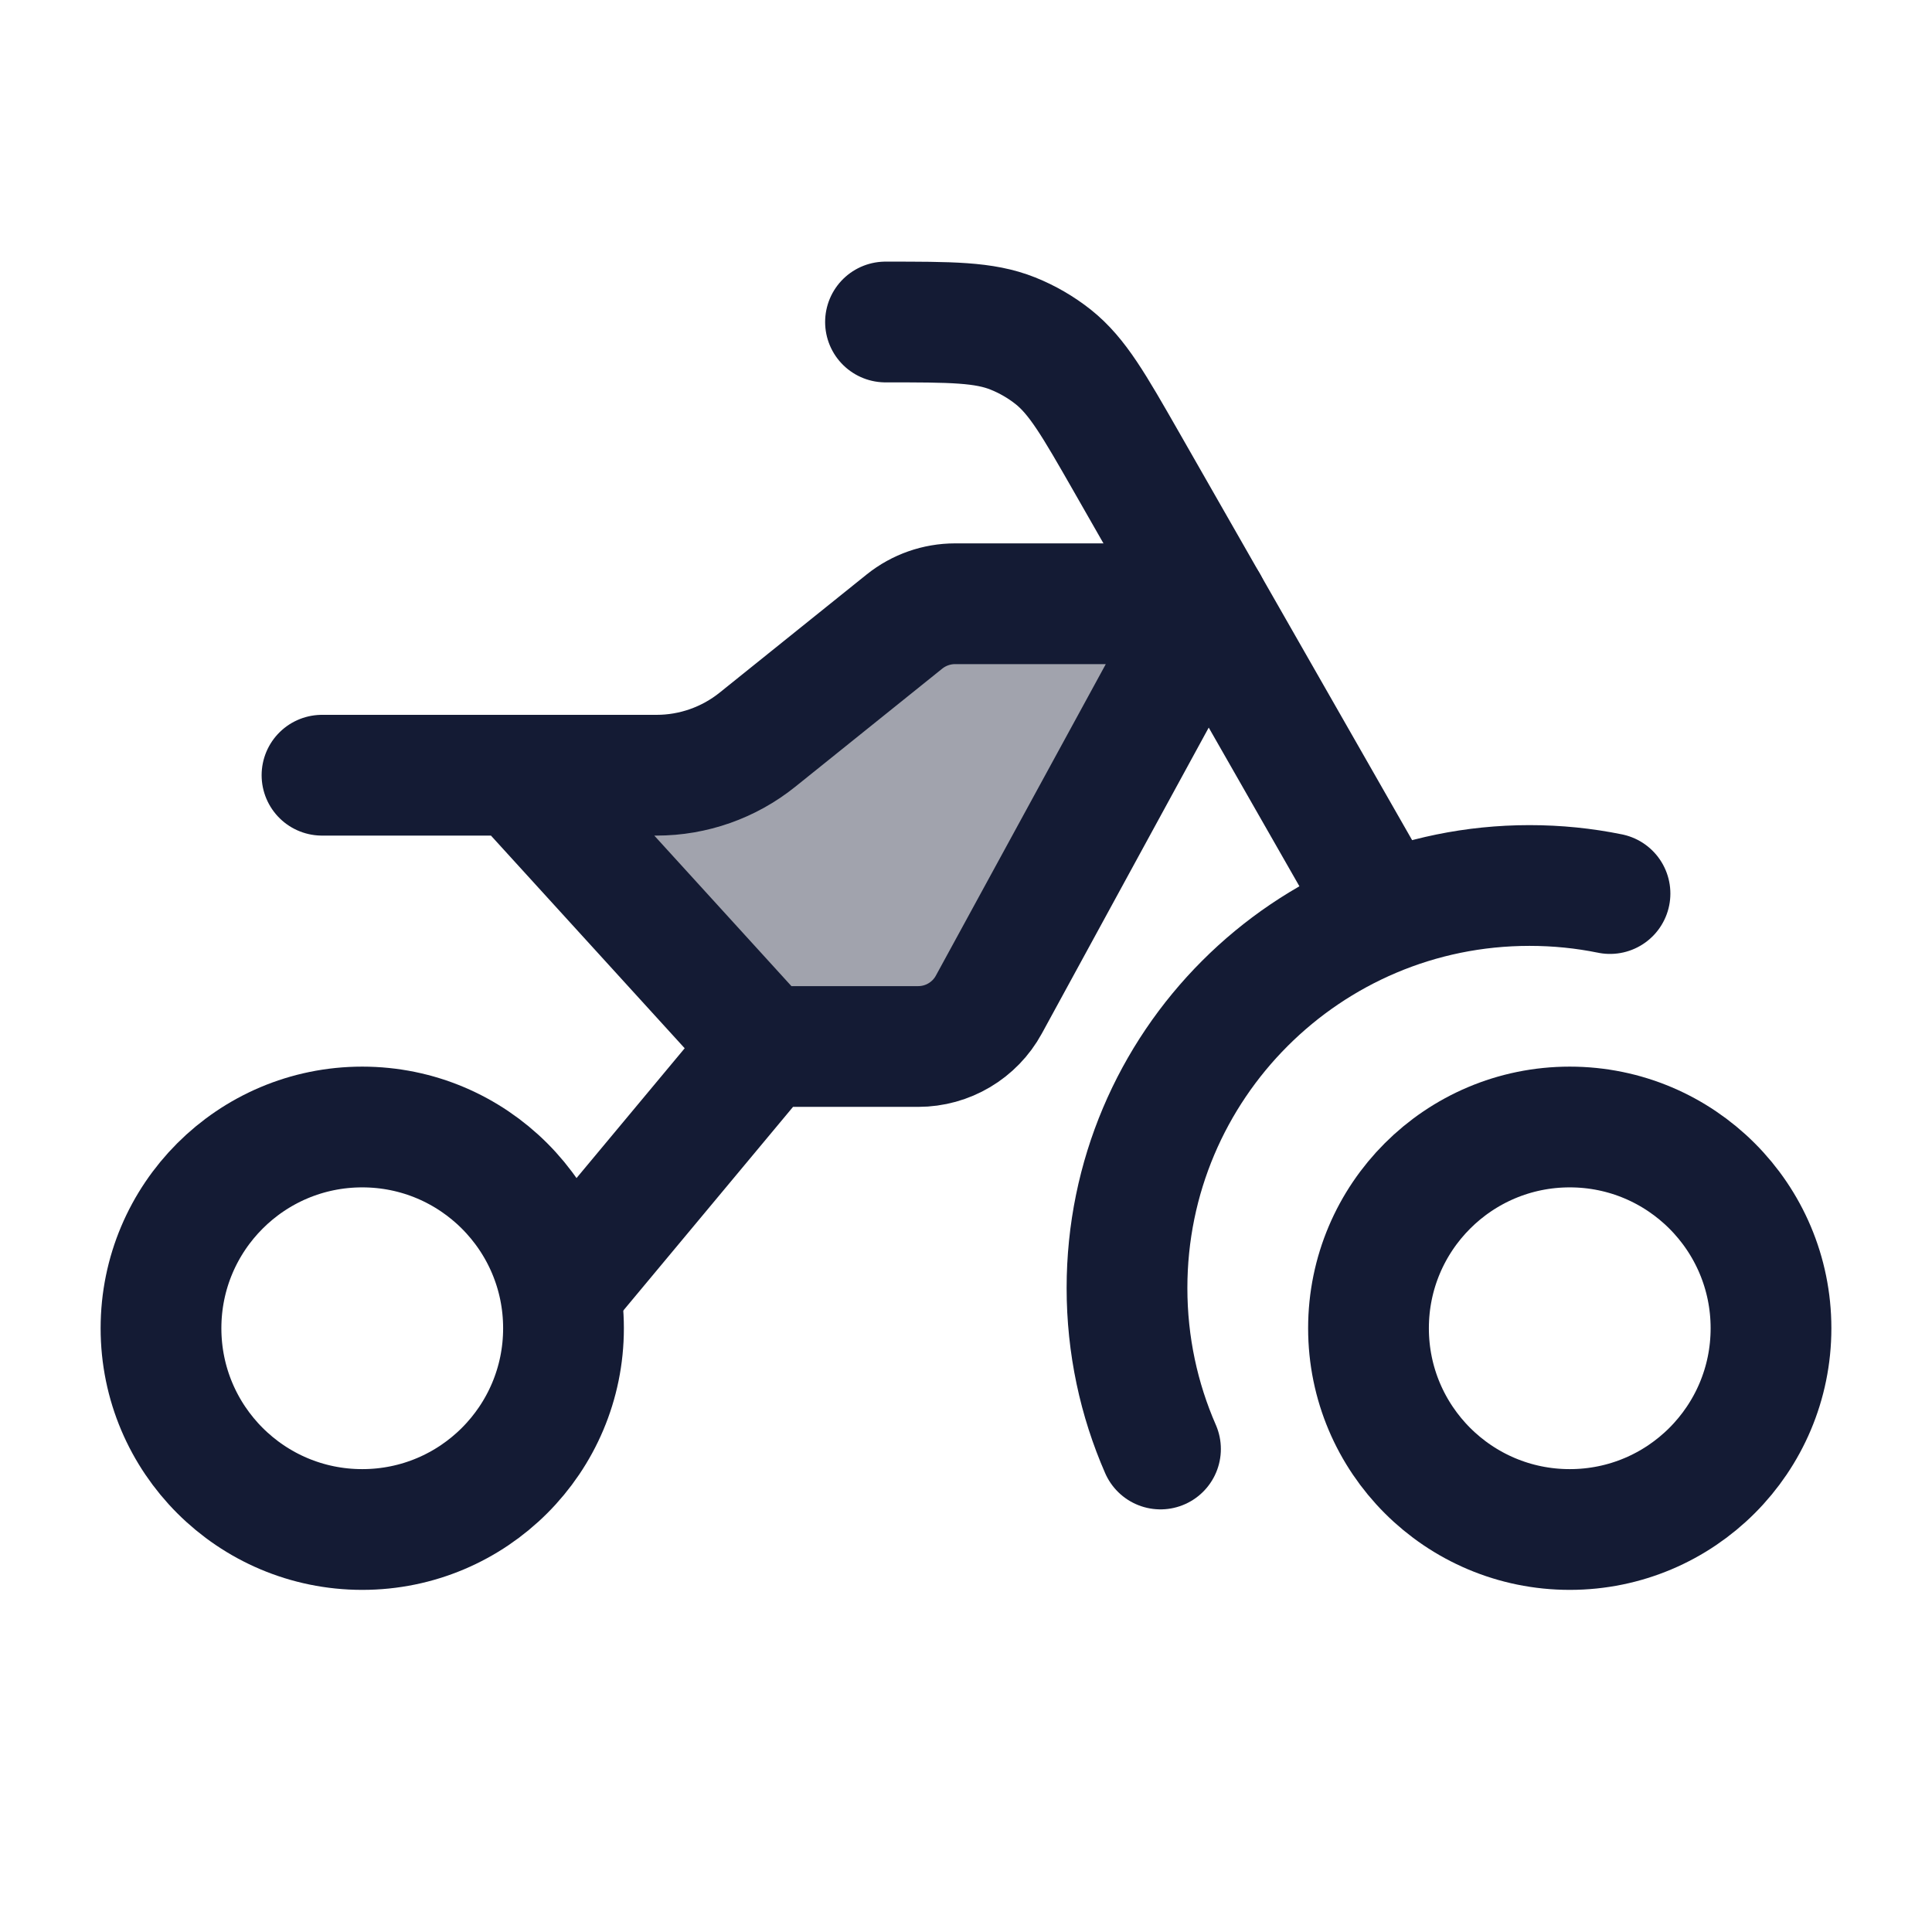 <svg width="24" height="24" viewBox="0 0 24 24" fill="none" xmlns="http://www.w3.org/2000/svg">
<circle cx="19.5" cy="16.5" r="2.5" stroke="#141B34" stroke-width="1.5"/>
<path d="M14.416 18C14.148 17.387 14 16.711 14 16C14 13.239 16.239 11 19 11C19.343 11 19.677 11.034 20 11.1" stroke="#141B34" stroke-width="1.5" stroke-linecap="round"/>
<circle cx="4.5" cy="16.5" r="2.5" stroke="#141B34" stroke-width="1.5"/>
<path opacity="0.4" d="M11.237 7.72C11.414 7.578 11.635 7.5 11.863 7.5H14.999L12.284 12.479C12.108 12.8 11.772 13 11.406 13H9.499L6.43 9.63H8.156C8.612 9.63 9.053 9.474 9.409 9.189L11.237 7.72Z" fill="#141B34"/>
<path d="M6.43 9.63H8.157C8.612 9.63 9.054 9.474 9.409 9.189L11.237 7.72C11.415 7.578 11.636 7.5 11.864 7.5H15L12.284 12.479C12.109 12.8 11.772 13 11.406 13H9.5M6.43 9.63H4M6.43 9.63L9.5 13M9.5 13L7 16" stroke="#141B34" stroke-width="1.5" stroke-linecap="round" stroke-linejoin="round"/>
<path d="M17 11L13.992 5.736C13.587 5.028 13.385 4.674 13.084 4.434C12.931 4.313 12.762 4.215 12.582 4.143C12.224 4 11.816 4 11 4" stroke="#141B34" stroke-width="1.5" stroke-linecap="round" stroke-linejoin="round"/>
</svg>
